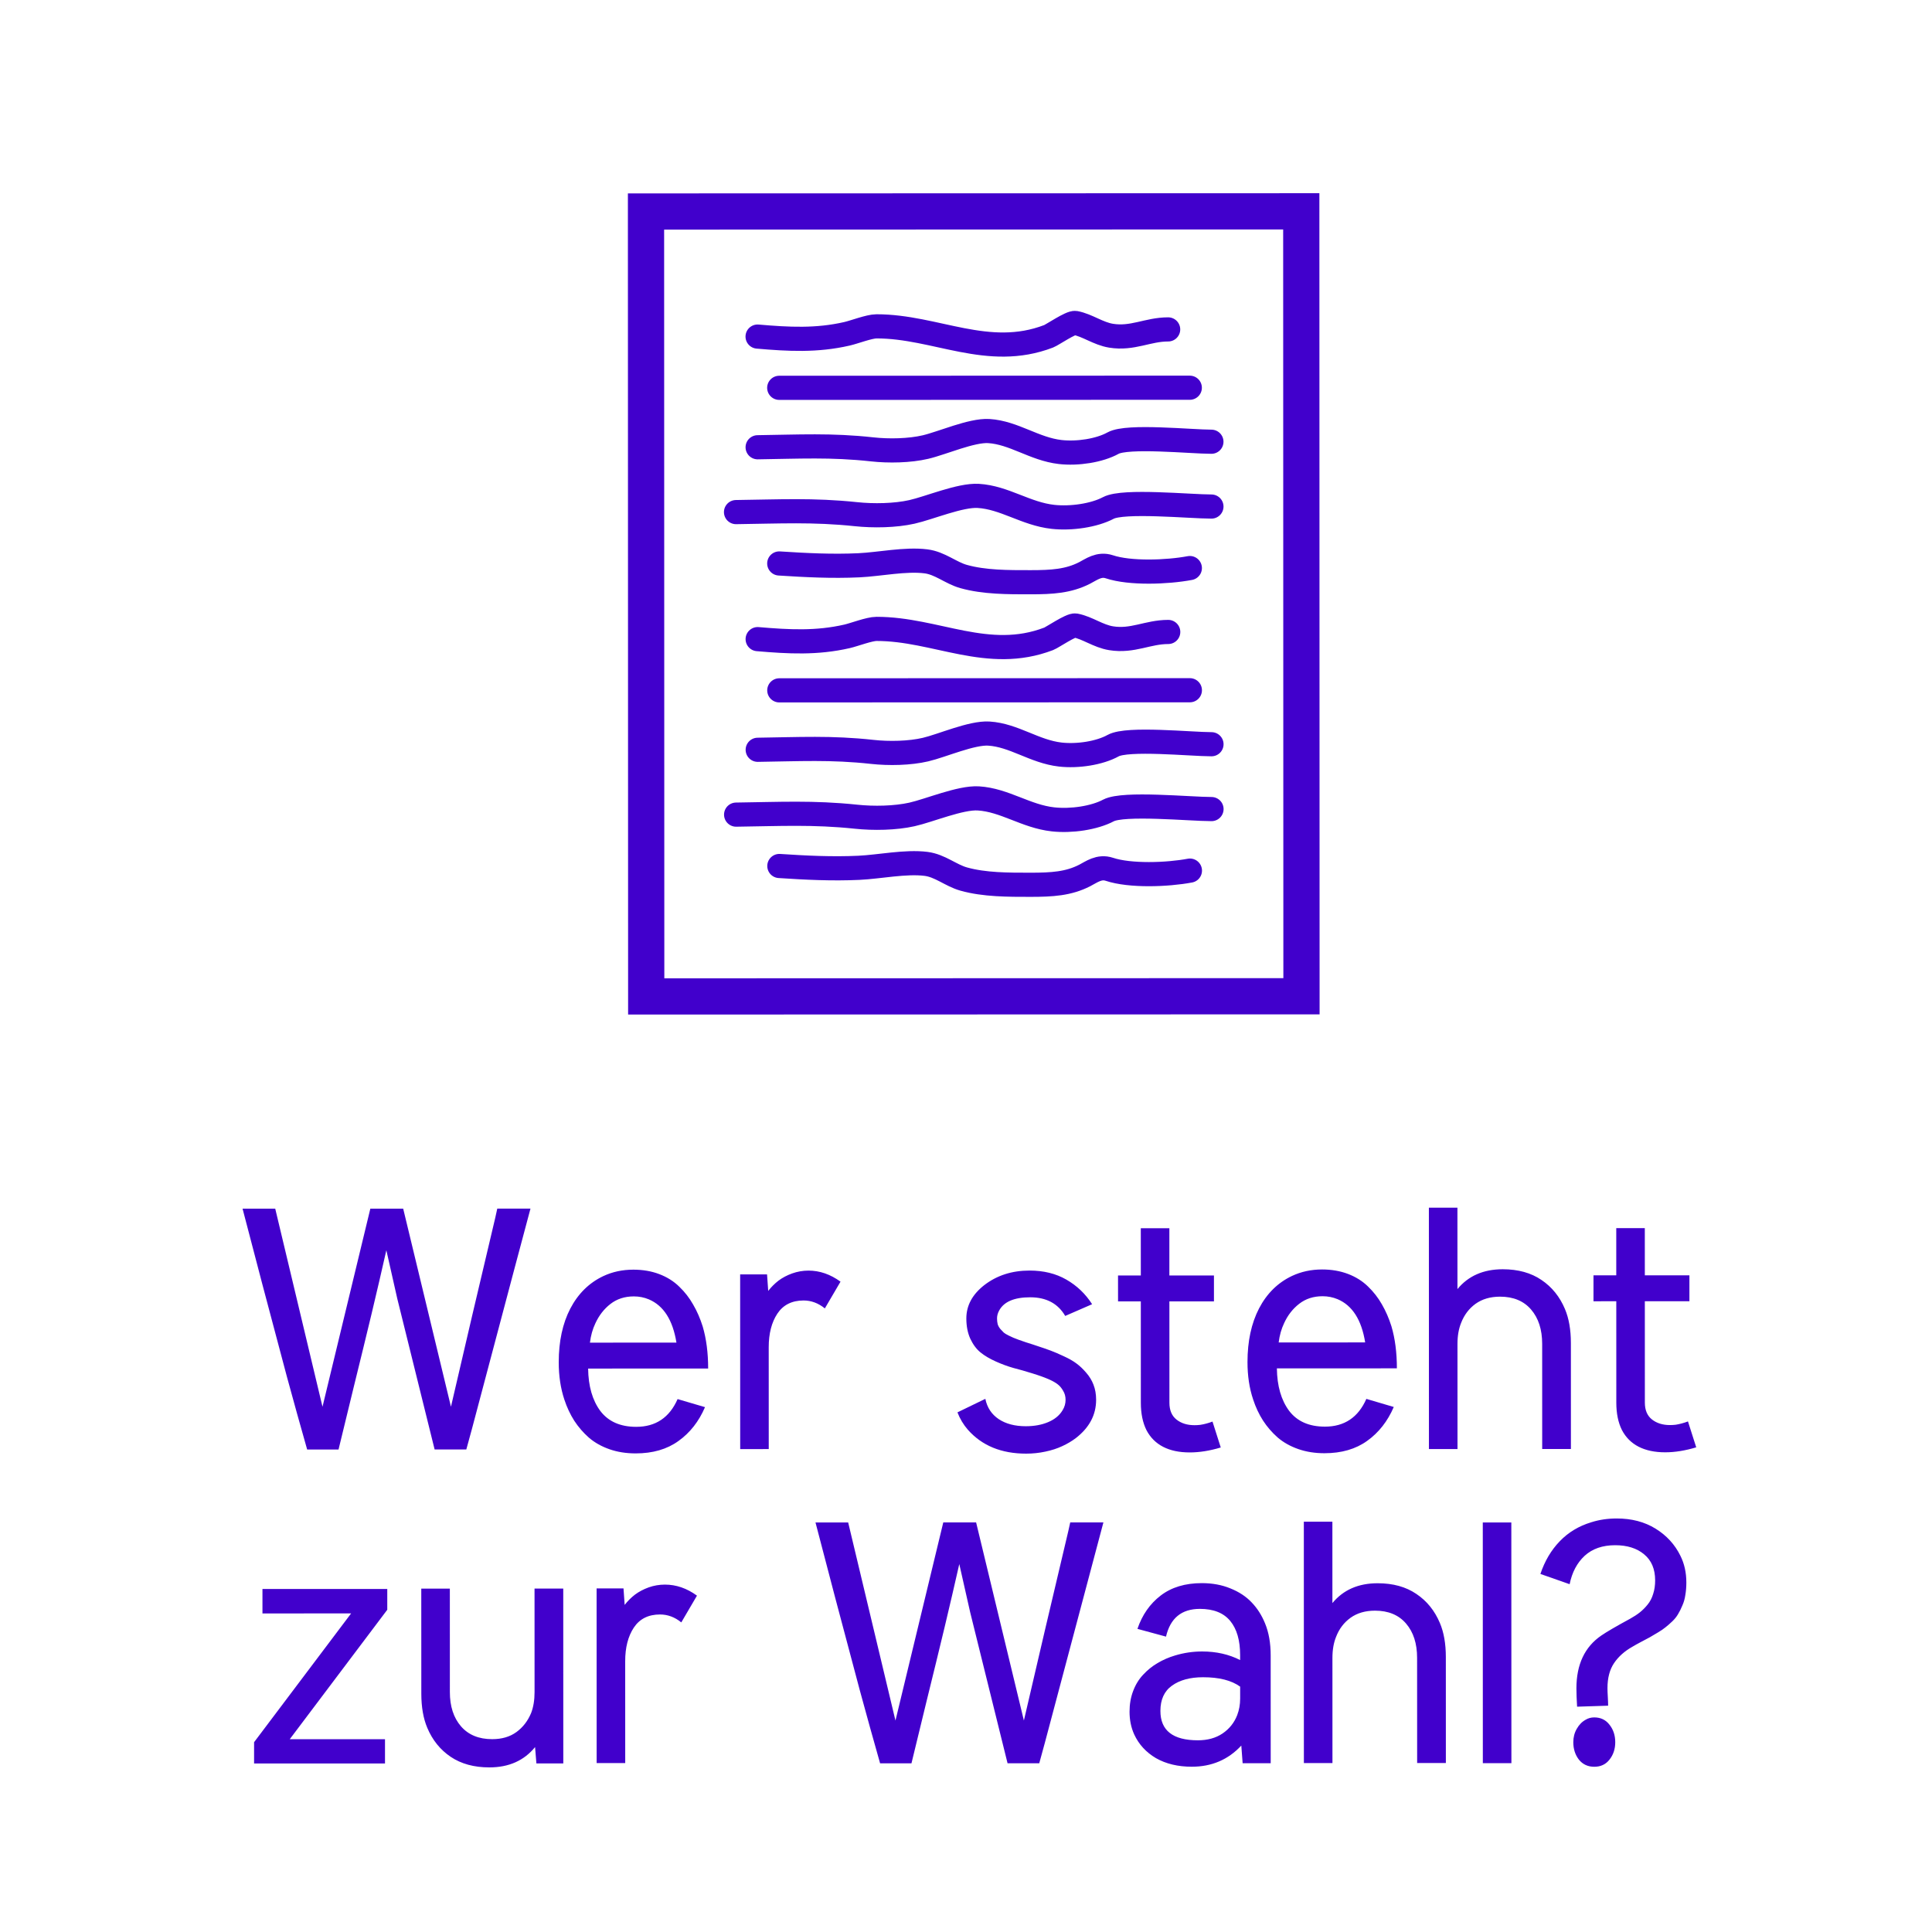 <svg width="80" height="80" viewBox="0 0 80 80" fill="none" xmlns="http://www.w3.org/2000/svg">
    <path d="M11.397 50.049L13.354 58.251L15.335 50.048L16.695 50.047L18.673 58.25C19.228 55.848 19.84 53.236 20.51 50.415C20.541 50.274 20.569 50.151 20.591 50.046L21.966 50.046C21.865 50.41 21.057 53.453 19.541 59.172C19.464 59.464 19.387 59.747 19.309 60.02L17.997 60.02L16.45 53.773L15.998 51.77C15.812 52.595 15.609 53.465 15.391 54.382C15.172 55.293 14.924 56.312 14.646 57.438C14.373 58.559 14.164 59.42 14.018 60.022L12.719 60.022C12.436 59.029 12.158 58.028 11.884 57.021C11.615 56.014 11.273 54.727 10.858 53.159C10.447 51.587 10.176 50.55 10.044 50.049L11.397 50.049ZM29.193 58.267C28.938 58.86 28.572 59.327 28.093 59.669C27.619 60.011 27.029 60.182 26.323 60.182C25.931 60.182 25.571 60.126 25.243 60.012C24.915 59.898 24.63 59.739 24.388 59.533C24.151 59.324 23.948 59.089 23.779 58.83C23.611 58.565 23.474 58.274 23.369 57.955C23.214 57.49 23.136 56.975 23.136 56.41C23.136 55.544 23.295 54.803 23.614 54.188C23.938 53.568 24.393 53.119 24.981 52.841C25.359 52.663 25.774 52.574 26.225 52.574C26.617 52.574 26.975 52.635 27.298 52.758C27.622 52.881 27.898 53.054 28.126 53.278C28.354 53.496 28.545 53.742 28.7 54.016C28.86 54.289 28.992 54.592 29.097 54.925C29.247 55.435 29.323 56.016 29.323 56.668L24.353 56.669C24.362 57.398 24.531 57.984 24.859 58.426C25.192 58.863 25.687 59.082 26.343 59.082C27.15 59.082 27.721 58.699 28.058 57.933L29.193 58.267ZM28.01 55.595C27.859 54.661 27.479 54.064 26.868 53.804C26.672 53.722 26.465 53.681 26.246 53.681C25.868 53.681 25.544 53.786 25.275 53.996C25.011 54.201 24.804 54.468 24.653 54.796C24.54 55.033 24.464 55.3 24.428 55.596L28.01 55.595ZM34.155 54.178C33.886 53.96 33.592 53.85 33.273 53.85C32.79 53.851 32.428 54.033 32.187 54.398C31.95 54.758 31.831 55.22 31.831 55.785L31.832 60.003L30.65 60.004L30.648 52.771L31.762 52.771L31.81 53.454C31.933 53.295 32.075 53.154 32.234 53.03C32.398 52.907 32.587 52.807 32.801 52.73C33.02 52.652 33.245 52.613 33.478 52.613C33.943 52.613 34.385 52.766 34.804 53.071L34.155 54.178ZM44.108 54.49C43.807 53.975 43.324 53.718 42.659 53.718C41.998 53.718 41.57 53.901 41.374 54.265C41.315 54.37 41.285 54.48 41.285 54.593C41.285 54.68 41.294 54.76 41.312 54.833C41.335 54.906 41.374 54.974 41.429 55.038C41.488 55.097 41.534 55.145 41.566 55.181C41.602 55.213 41.67 55.254 41.771 55.304C41.871 55.35 41.935 55.379 41.962 55.393C41.989 55.402 42.06 55.429 42.174 55.475C42.247 55.502 42.352 55.539 42.489 55.584C42.63 55.63 42.723 55.659 42.769 55.673L42.912 55.721C43.163 55.803 43.361 55.871 43.507 55.926C43.653 55.98 43.833 56.058 44.047 56.158C44.266 56.258 44.441 56.358 44.574 56.459C44.711 56.559 44.845 56.687 44.977 56.841C45.109 56.992 45.21 57.156 45.278 57.334C45.351 57.52 45.388 57.73 45.388 57.962C45.388 58.587 45.108 59.115 44.547 59.549C44.379 59.676 44.19 59.788 43.98 59.884C43.775 59.98 43.542 60.055 43.283 60.109C43.028 60.164 42.763 60.192 42.49 60.192C41.464 60.192 40.66 59.862 40.076 59.201C39.894 58.992 39.75 58.752 39.646 58.483L40.801 57.923C40.874 58.283 41.058 58.563 41.355 58.763C41.651 58.959 42.025 59.057 42.476 59.057C42.827 59.057 43.137 59 43.405 58.886C43.674 58.772 43.873 58.608 44 58.394C44.082 58.261 44.123 58.118 44.123 57.963C44.123 57.822 44.089 57.696 44.02 57.587C43.956 57.473 43.881 57.384 43.795 57.32C43.713 57.257 43.608 57.195 43.48 57.136C43.289 57.049 43.045 56.96 42.749 56.869C42.457 56.778 42.195 56.703 41.962 56.644C41.735 56.58 41.493 56.492 41.238 56.378C40.983 56.264 40.771 56.139 40.602 56.002C40.433 55.865 40.292 55.676 40.178 55.434C40.069 55.193 40.014 54.913 40.014 54.594C40.014 54.06 40.262 53.6 40.758 53.213C41.278 52.812 41.902 52.611 42.631 52.611C43.215 52.611 43.723 52.736 44.156 52.986C44.593 53.237 44.949 53.576 45.222 54.005L44.108 54.49ZM49.264 60.142C48.831 60.142 48.464 60.065 48.163 59.91C47.863 59.755 47.633 59.525 47.473 59.22C47.318 58.91 47.24 58.532 47.24 58.085L47.239 53.888L46.296 53.888L46.295 52.815L47.239 52.815L47.238 50.859L48.421 50.859L48.421 52.814L50.267 52.814L50.267 53.887L48.422 53.887L48.423 58.085C48.423 58.395 48.521 58.627 48.717 58.782C48.913 58.937 49.161 59.014 49.462 59.014C49.54 59.014 49.619 59.01 49.701 59C49.788 58.987 49.872 58.968 49.954 58.946C50.041 58.923 50.125 58.895 50.207 58.864L50.549 59.937C50.094 60.074 49.665 60.142 49.264 60.142ZM57.713 58.26C57.458 58.852 57.091 59.32 56.613 59.662C56.139 60.004 55.549 60.175 54.842 60.175C54.45 60.175 54.09 60.118 53.762 60.004C53.434 59.89 53.149 59.731 52.908 59.526C52.67 59.316 52.468 59.082 52.299 58.822C52.13 58.558 51.993 58.266 51.889 57.947C51.733 57.482 51.656 56.967 51.656 56.402C51.656 55.536 51.815 54.796 52.134 54.18C52.457 53.56 52.913 53.111 53.501 52.833C53.879 52.656 54.293 52.566 54.745 52.566C55.136 52.566 55.494 52.628 55.818 52.751C56.141 52.874 56.417 53.047 56.645 53.27C56.873 53.489 57.065 53.735 57.22 54.008C57.379 54.282 57.511 54.584 57.616 54.917C57.767 55.428 57.842 56.009 57.842 56.66L52.873 56.662C52.882 57.391 53.051 57.976 53.379 58.418C53.712 58.856 54.206 59.074 54.862 59.074C55.669 59.074 56.241 58.691 56.578 57.925L57.713 58.26ZM56.529 55.587C56.379 54.653 55.998 54.056 55.388 53.797C55.191 53.715 54.984 53.674 54.765 53.674C54.387 53.674 54.064 53.779 53.795 53.989C53.531 54.194 53.323 54.46 53.173 54.788C53.059 55.026 52.984 55.292 52.947 55.588L56.529 55.587ZM60.35 53.378C60.801 52.831 61.425 52.558 62.223 52.557C62.861 52.557 63.397 52.705 63.83 53.001C64.263 53.293 64.586 53.694 64.801 54.204C64.965 54.592 65.047 55.061 65.047 55.612L65.048 60.001L63.859 60.001L63.858 55.647C63.858 55.054 63.705 54.581 63.399 54.225C63.094 53.87 62.665 53.692 62.114 53.692C61.713 53.692 61.376 53.791 61.102 53.986C60.829 54.183 60.629 54.447 60.501 54.78C60.401 55.026 60.351 55.315 60.351 55.648L60.352 60.002L59.169 60.003L59.167 50.008L60.349 50.008L60.35 53.378ZM68.952 60.137C68.519 60.137 68.152 60.059 67.851 59.905C67.55 59.75 67.32 59.52 67.16 59.214C67.005 58.904 66.928 58.526 66.928 58.08L66.927 53.882L65.983 53.883L65.983 52.809L66.926 52.809L66.926 50.854L68.108 50.854L68.109 52.809L69.955 52.808L69.955 53.882L68.109 53.882L68.11 58.079C68.11 58.389 68.208 58.622 68.404 58.777C68.6 58.931 68.849 59.009 69.15 59.009C69.227 59.009 69.307 59.004 69.389 58.995C69.475 58.981 69.56 58.963 69.642 58.94C69.728 58.917 69.813 58.89 69.895 58.858L70.237 59.931C69.781 60.068 69.353 60.137 68.952 60.137ZM10.868 66.809L10.868 65.797L16.036 65.796L16.036 66.657L11.998 72.017L15.942 72.016L15.942 73.021L10.521 73.022L10.521 72.141L14.539 66.808L10.868 66.809ZM22.156 72.343C21.701 72.903 21.069 73.184 20.263 73.184C19.629 73.184 19.096 73.038 18.663 72.747C18.23 72.455 17.906 72.054 17.692 71.544C17.528 71.157 17.446 70.685 17.446 70.129L17.444 65.781L18.627 65.781L18.628 70.067C18.628 70.655 18.781 71.127 19.087 71.482C19.396 71.838 19.827 72.015 20.379 72.015C20.78 72.015 21.115 71.917 21.384 71.721C21.652 71.525 21.855 71.263 21.992 70.934C22.087 70.688 22.135 70.399 22.135 70.066L22.134 65.78L23.323 65.78L23.325 73.019L22.211 73.019L22.156 72.343ZM28.211 67.18C27.942 66.961 27.648 66.852 27.329 66.852C26.846 66.852 26.484 67.034 26.243 67.399C26.006 67.759 25.887 68.222 25.888 68.787L25.889 73.005L24.706 73.005L24.704 65.773L25.818 65.772L25.866 66.456C25.989 66.296 26.131 66.155 26.29 66.032C26.454 65.909 26.643 65.809 26.858 65.731C27.076 65.653 27.302 65.615 27.534 65.615C27.999 65.615 28.441 65.767 28.86 66.072L28.211 67.18ZM35.121 63.042L37.079 71.245L39.059 63.041L40.419 63.041L42.397 71.243C42.952 68.842 43.565 66.23 44.234 63.409C44.266 63.268 44.293 63.145 44.316 63.04L45.69 63.039C45.59 63.404 44.782 66.446 43.265 72.166C43.188 72.458 43.111 72.74 43.033 73.014L41.721 73.014L40.174 66.766L39.722 64.764C39.536 65.589 39.333 66.459 39.115 67.375C38.896 68.287 38.648 69.305 38.37 70.431C38.097 71.552 37.888 72.414 37.742 73.015L36.443 73.016C36.161 72.022 35.882 71.022 35.609 70.015C35.34 69.008 34.997 67.72 34.582 66.153C34.172 64.581 33.9 63.544 33.768 63.043L35.121 63.042ZM49.683 66.62C48.926 66.621 48.459 67.004 48.282 67.769L47.099 67.448C47.295 66.87 47.616 66.409 48.063 66.067C48.509 65.725 49.077 65.554 49.765 65.554C50.202 65.554 50.596 65.627 50.947 65.772C51.303 65.914 51.597 66.107 51.829 66.353C52.062 66.595 52.246 66.884 52.383 67.221C52.538 67.595 52.616 68.037 52.616 68.547L52.617 73.011L51.455 73.012L51.4 72.28C50.858 72.864 50.175 73.156 49.35 73.156C48.776 73.156 48.281 73.037 47.866 72.801C47.456 72.559 47.155 72.231 46.964 71.817C46.836 71.534 46.772 71.222 46.772 70.88C46.772 70.566 46.822 70.278 46.922 70.019C47.022 69.754 47.161 69.529 47.339 69.342C47.517 69.15 47.715 68.991 47.934 68.863C48.157 68.731 48.398 68.626 48.658 68.549C49.023 68.439 49.396 68.384 49.779 68.384C50.362 68.384 50.886 68.502 51.351 68.739L51.351 68.534C51.351 67.923 51.214 67.452 50.941 67.119C50.667 66.787 50.248 66.62 49.683 66.62ZM49.813 69.451C49.28 69.451 48.852 69.567 48.529 69.799C48.209 70.027 48.05 70.376 48.05 70.846C48.05 71.657 48.568 72.062 49.602 72.062C50.003 72.062 50.343 71.968 50.621 71.781C50.903 71.59 51.106 71.337 51.229 71.022C51.311 70.808 51.352 70.578 51.352 70.332L51.352 69.84C50.992 69.58 50.479 69.45 49.813 69.451ZM55.172 66.38C55.623 65.833 56.247 65.559 57.045 65.559C57.683 65.559 58.218 65.707 58.651 66.003C59.084 66.294 59.408 66.695 59.623 67.206C59.787 67.593 59.869 68.062 59.869 68.614L59.87 73.002L58.681 73.003L58.679 68.648C58.679 68.056 58.527 67.582 58.221 67.227C57.916 66.871 57.487 66.694 56.936 66.694C56.535 66.694 56.198 66.792 55.924 66.988C55.651 67.184 55.45 67.448 55.323 67.781C55.223 68.027 55.173 68.317 55.173 68.649L55.174 73.004L53.991 73.004L53.989 63.01L55.171 63.01L55.172 66.38ZM61.401 73.009L61.399 63.042L62.581 63.042L62.584 73.009L61.401 73.009ZM66.644 72.864C66.49 73.06 66.28 73.158 66.016 73.158C65.751 73.158 65.539 73.06 65.38 72.864C65.225 72.664 65.147 72.422 65.147 72.14C65.147 71.935 65.195 71.75 65.291 71.586C65.386 71.417 65.509 71.292 65.66 71.21C65.764 71.146 65.883 71.114 66.015 71.114C66.279 71.114 66.489 71.214 66.644 71.415C66.804 71.615 66.883 71.857 66.884 72.139C66.884 72.422 66.804 72.663 66.644 72.864ZM66.562 69.904C66.562 69.991 66.566 70.111 66.576 70.266C66.585 70.421 66.589 70.542 66.589 70.629L65.304 70.67C65.286 70.378 65.277 70.125 65.276 69.911C65.276 68.922 65.62 68.193 66.308 67.723C66.518 67.578 66.916 67.345 67.504 67.026C67.659 66.939 67.791 66.853 67.901 66.766C68.015 66.675 68.122 66.568 68.222 66.445C68.327 66.317 68.404 66.169 68.454 66C68.509 65.832 68.536 65.645 68.536 65.44C68.536 64.97 68.383 64.61 68.078 64.36C67.777 64.109 67.378 63.984 66.881 63.984C66.357 63.984 65.936 64.13 65.617 64.422C65.302 64.714 65.095 65.106 64.995 65.598L63.785 65.174C63.963 64.641 64.229 64.19 64.585 63.821C64.94 63.451 65.375 63.189 65.89 63.034C66.218 62.929 66.569 62.877 66.943 62.877C67.562 62.876 68.1 63.017 68.556 63.3C69.012 63.582 69.354 63.956 69.582 64.421C69.746 64.749 69.828 65.118 69.828 65.528C69.828 65.71 69.814 65.881 69.787 66.041C69.764 66.2 69.724 66.346 69.664 66.478C69.61 66.611 69.55 66.729 69.487 66.834C69.427 66.939 69.348 67.039 69.248 67.135C69.147 67.231 69.054 67.312 68.967 67.381C68.885 67.449 68.778 67.522 68.646 67.6C68.519 67.677 68.407 67.743 68.311 67.798C68.215 67.848 68.095 67.912 67.949 67.99C67.803 68.067 67.685 68.133 67.594 68.188C67.27 68.37 67.017 68.596 66.835 68.865C66.653 69.134 66.562 69.48 66.562 69.904Z" fill="#4100CC"/>
    <rect x="26.75" y="8.758" width="27.133" height="32.502" transform="rotate(-0.015 26.75 8.758)" stroke="#4100CC" stroke-width="1.5"/>
    <path d="M30.477 21.205C32.265 21.182 33.671 21.104 35.443 21.291C36.167 21.368 37.067 21.352 37.758 21.197C38.476 21.036 39.764 20.489 40.507 20.534C41.597 20.599 42.478 21.279 43.601 21.402C44.351 21.484 45.304 21.346 45.897 21.032C46.519 20.703 49.273 20.975 50.163 20.975" stroke="#4100CC" stroke-linecap="round" stroke-linejoin="round"/>
    <path d="M30.481 33.732C32.268 33.709 33.675 33.631 35.446 33.818C36.171 33.895 37.07 33.879 37.762 33.724C38.48 33.563 39.767 33.016 40.51 33.06C41.6 33.126 42.481 33.805 43.604 33.928C44.354 34.011 45.307 33.873 45.9 33.559C46.523 33.23 49.276 33.502 50.166 33.502" stroke="#4100CC" stroke-linecap="round" stroke-linejoin="round"/>
    <path d="M31.372 18.52C33.078 18.497 34.42 18.42 36.111 18.607C36.803 18.683 37.661 18.667 38.322 18.512C39.007 18.352 40.236 17.805 40.945 17.849C41.985 17.915 42.827 18.594 43.899 18.717C44.614 18.799 45.524 18.661 46.09 18.348C46.684 18.018 49.313 18.291 50.162 18.291" stroke="#4100CC" stroke-linecap="round" stroke-linejoin="round"/>
    <path d="M31.375 31.047C33.081 31.024 34.424 30.947 36.115 31.134C36.806 31.21 37.665 31.194 38.325 31.039C39.01 30.878 40.239 30.331 40.949 30.376C41.989 30.442 42.83 31.121 43.902 31.244C44.618 31.326 45.527 31.188 46.093 30.875C46.688 30.545 49.316 30.817 50.165 30.817" stroke="#4100CC" stroke-linecap="round" stroke-linejoin="round"/>
    <path d="M31.37 13.937C32.657 14.048 33.814 14.111 35.072 13.822C35.378 13.752 35.99 13.514 36.293 13.513C38.751 13.513 40.907 14.887 43.42 13.926C43.574 13.867 44.344 13.339 44.526 13.373C45.026 13.467 45.468 13.813 46.005 13.901C46.897 14.046 47.52 13.64 48.371 13.64" stroke="#4100CC" stroke-linecap="round" stroke-linejoin="round"/>
    <path d="M31.373 26.465C32.66 26.575 33.817 26.639 35.075 26.35C35.382 26.279 35.993 26.041 36.296 26.041C38.755 26.04 40.911 27.414 43.423 26.453C43.577 26.394 44.347 25.866 44.529 25.9C45.029 25.995 45.471 26.341 46.008 26.428C46.901 26.573 47.523 26.168 48.374 26.168" stroke="#4100CC" stroke-linecap="round" stroke-linejoin="round"/>
    <path d="M32.266 16.059C33.364 16.059 34.456 16.058 35.562 16.058C36.413 16.058 37.487 16.058 38.337 16.058C38.922 16.057 39.359 16.057 39.899 16.057C40.758 16.057 41.739 16.056 42.674 16.056C43.556 16.056 44.237 16.056 44.91 16.056C45.189 16.056 45.508 16.055 45.932 16.055C46.787 16.055 48.325 16.055 49.267 16.055" stroke="#4100CC" stroke-linecap="round" stroke-linejoin="round"/>
    <path d="M32.269 28.586C33.367 28.586 34.459 28.585 35.565 28.585C36.416 28.585 37.49 28.584 38.341 28.584C38.925 28.584 39.362 28.584 39.902 28.584C40.761 28.584 41.742 28.583 42.678 28.583C43.56 28.583 44.241 28.583 44.914 28.582C45.193 28.582 45.511 28.582 45.935 28.582C46.79 28.582 48.328 28.582 49.27 28.581" stroke="#4100CC" stroke-linecap="round" stroke-linejoin="round"/>
    <path d="M32.267 23.332C33.365 23.403 34.458 23.459 35.564 23.407C36.415 23.367 37.489 23.137 38.339 23.244C38.924 23.316 39.361 23.72 39.901 23.872C40.76 24.113 41.741 24.11 42.676 24.109C43.559 24.109 44.239 24.068 44.912 23.724C45.191 23.581 45.51 23.328 45.934 23.469C46.789 23.754 48.327 23.699 49.269 23.522" stroke="#4100CC" stroke-linecap="round" stroke-linejoin="round"/>
    <path d="M32.271 35.859C33.369 35.931 34.462 35.986 35.567 35.934C36.418 35.894 37.492 35.665 38.343 35.771C38.927 35.844 39.364 36.247 39.904 36.399C40.763 36.64 41.745 36.637 42.68 36.637C43.562 36.636 44.243 36.596 44.916 36.251C45.195 36.109 45.513 35.855 45.937 35.996C46.793 36.281 48.33 36.227 49.272 36.05" stroke="#4100CC" stroke-linecap="round" stroke-linejoin="round"/>
    </svg>

